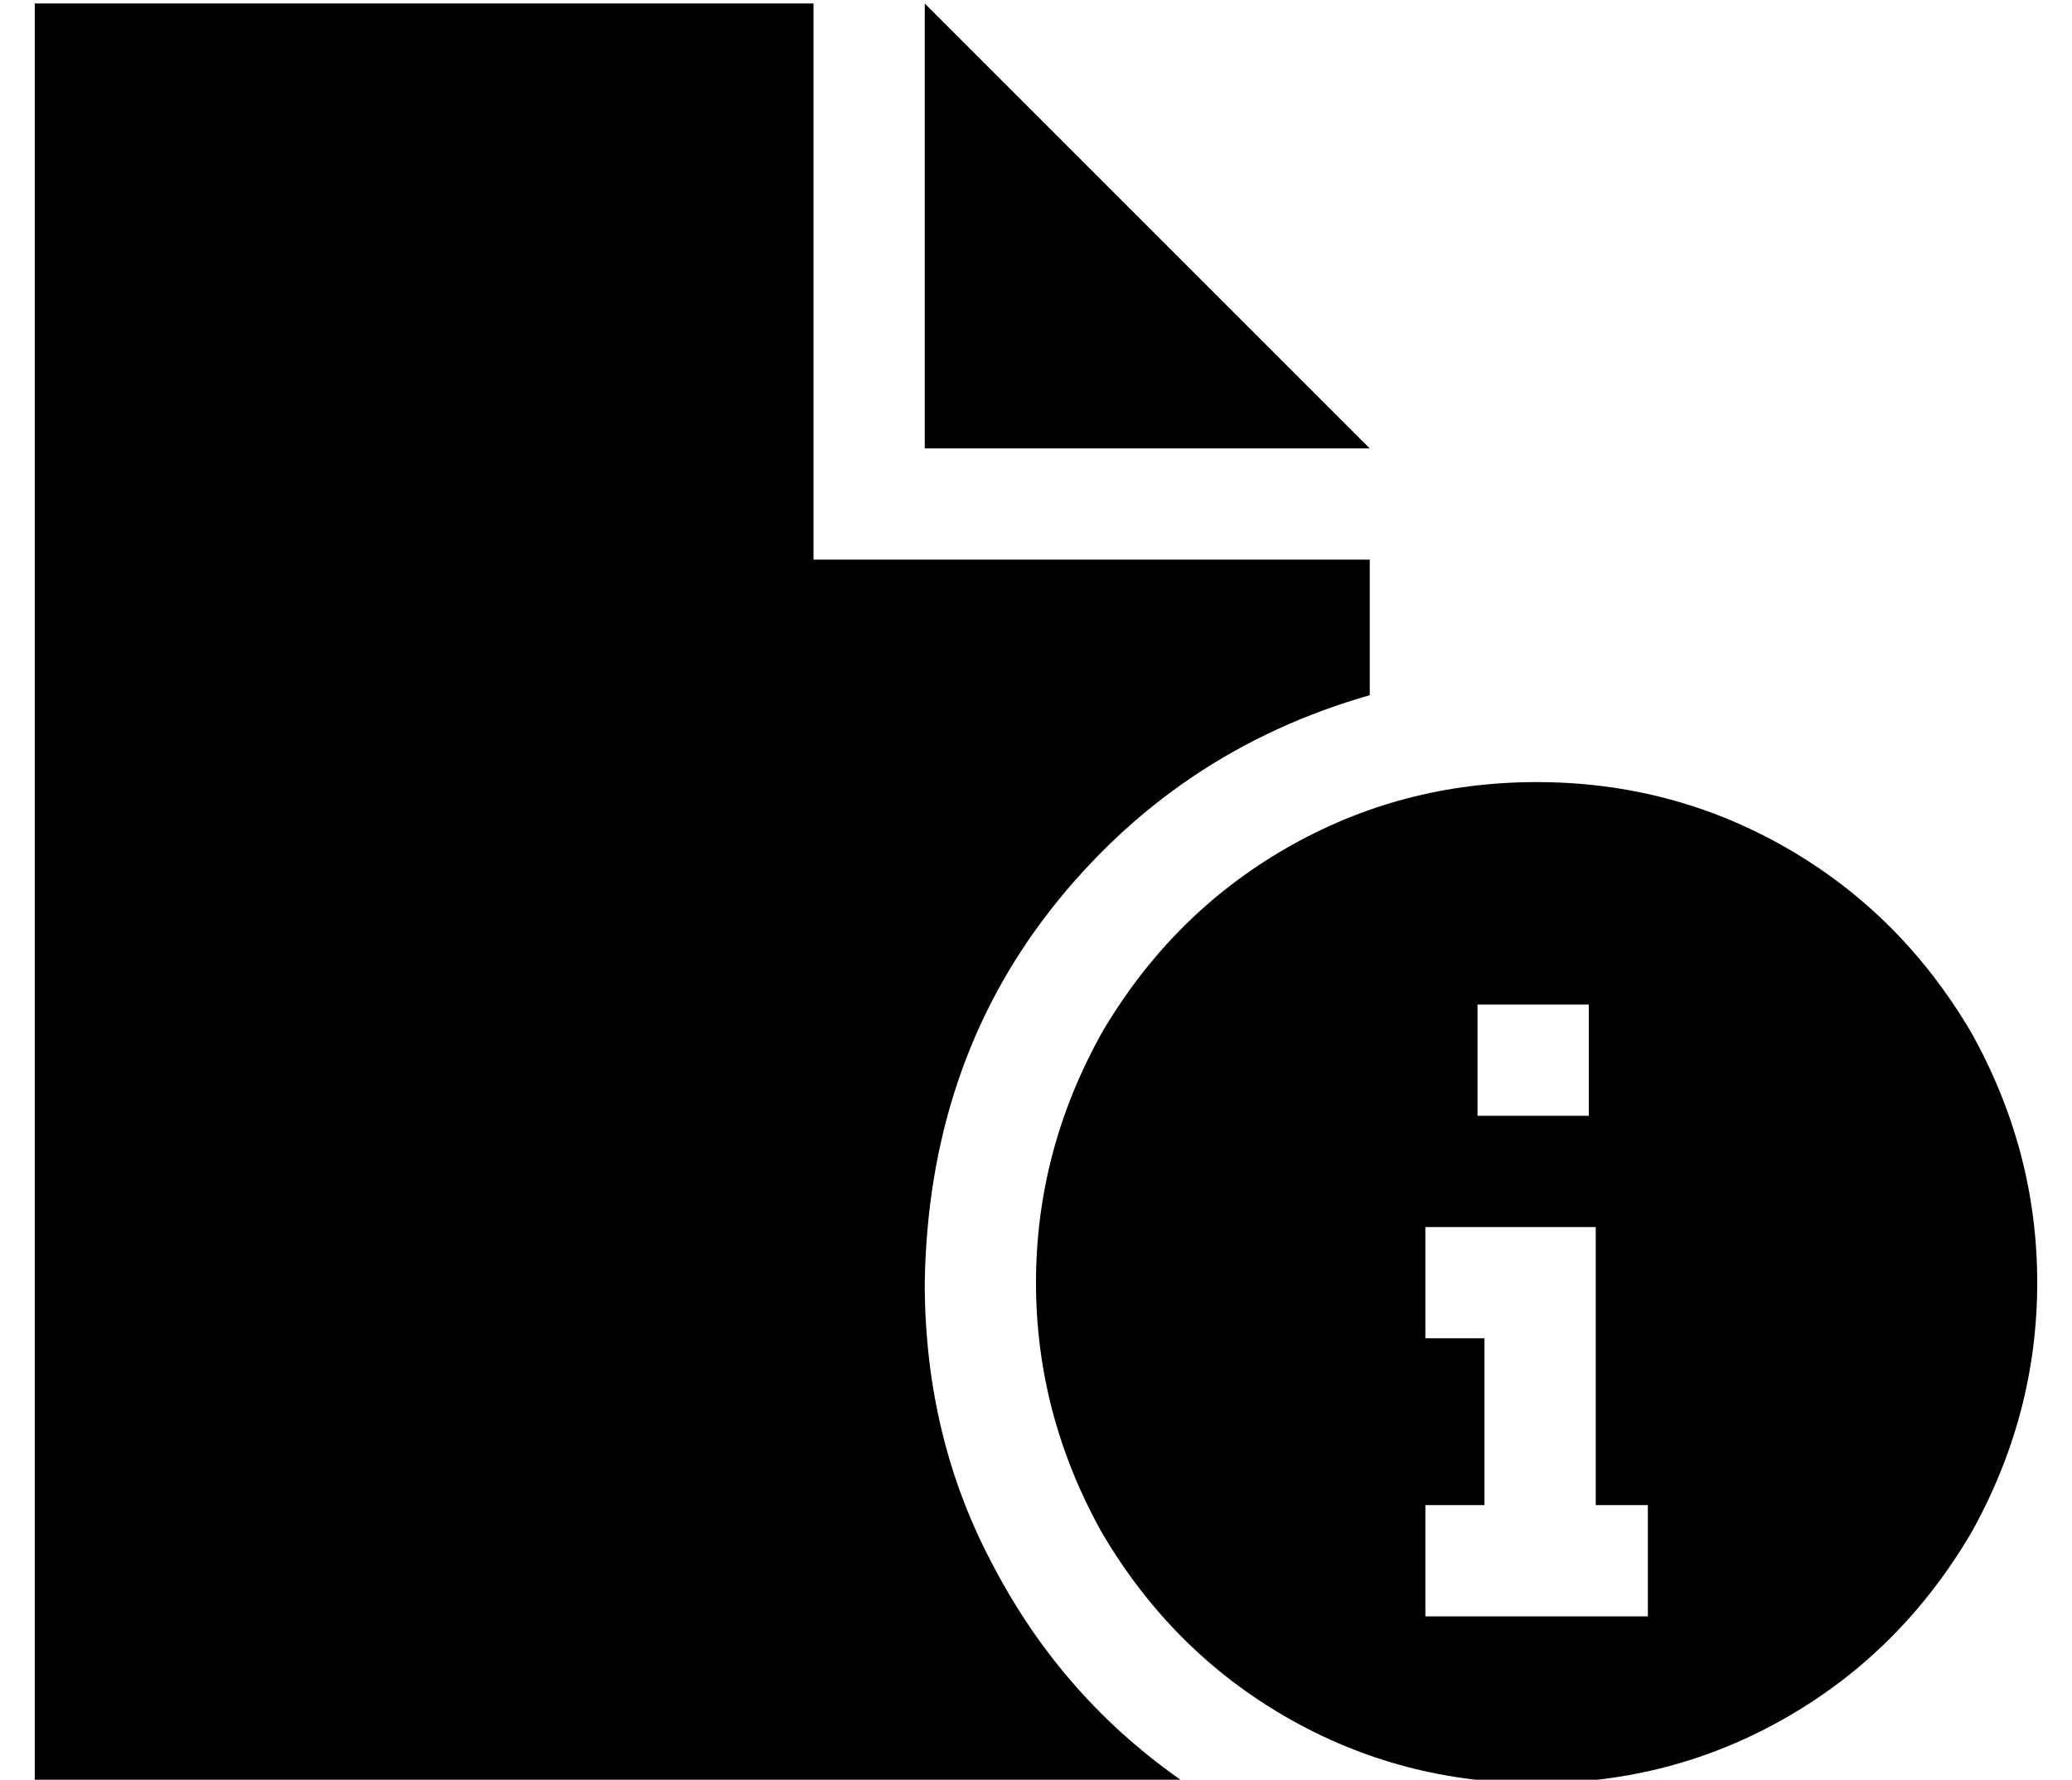 <?xml version="1.0" standalone="no"?>
<!DOCTYPE svg PUBLIC "-//W3C//DTD SVG 1.1//EN" "http://www.w3.org/Graphics/SVG/1.1/DTD/svg11.dtd" >
<svg xmlns="http://www.w3.org/2000/svg" xmlns:xlink="http://www.w3.org/1999/xlink" version="1.1" viewBox="-10 -40 596 512">
   <path fill="currentColor"
d="M0 -39h224h-224h224v160v0h160v0v39v0q-56 16 -92 62q-35 45 -36 107q0 45 20 82q20 38 55 62h-331v0v-512v0zM384 89h-128h128h-128v-128v0l128 128v0zM432 185q39 0 72 19v0v0q33 19 53 53q19 34 19 72t-19 72q-20 34 -53 53t-72 19t-72 -19t-53 -53q-19 -34 -19 -72
t19 -72q20 -34 53 -53t72 -19v0zM447 249h-32h32h-32v32v0h32v0v-32v0zM449 313h-16h16h-49v32v0h16h1v48v0h-1h-16v32v0h16h48v-32v0h-15v0v-64v0v-16v0z" />
</svg>
